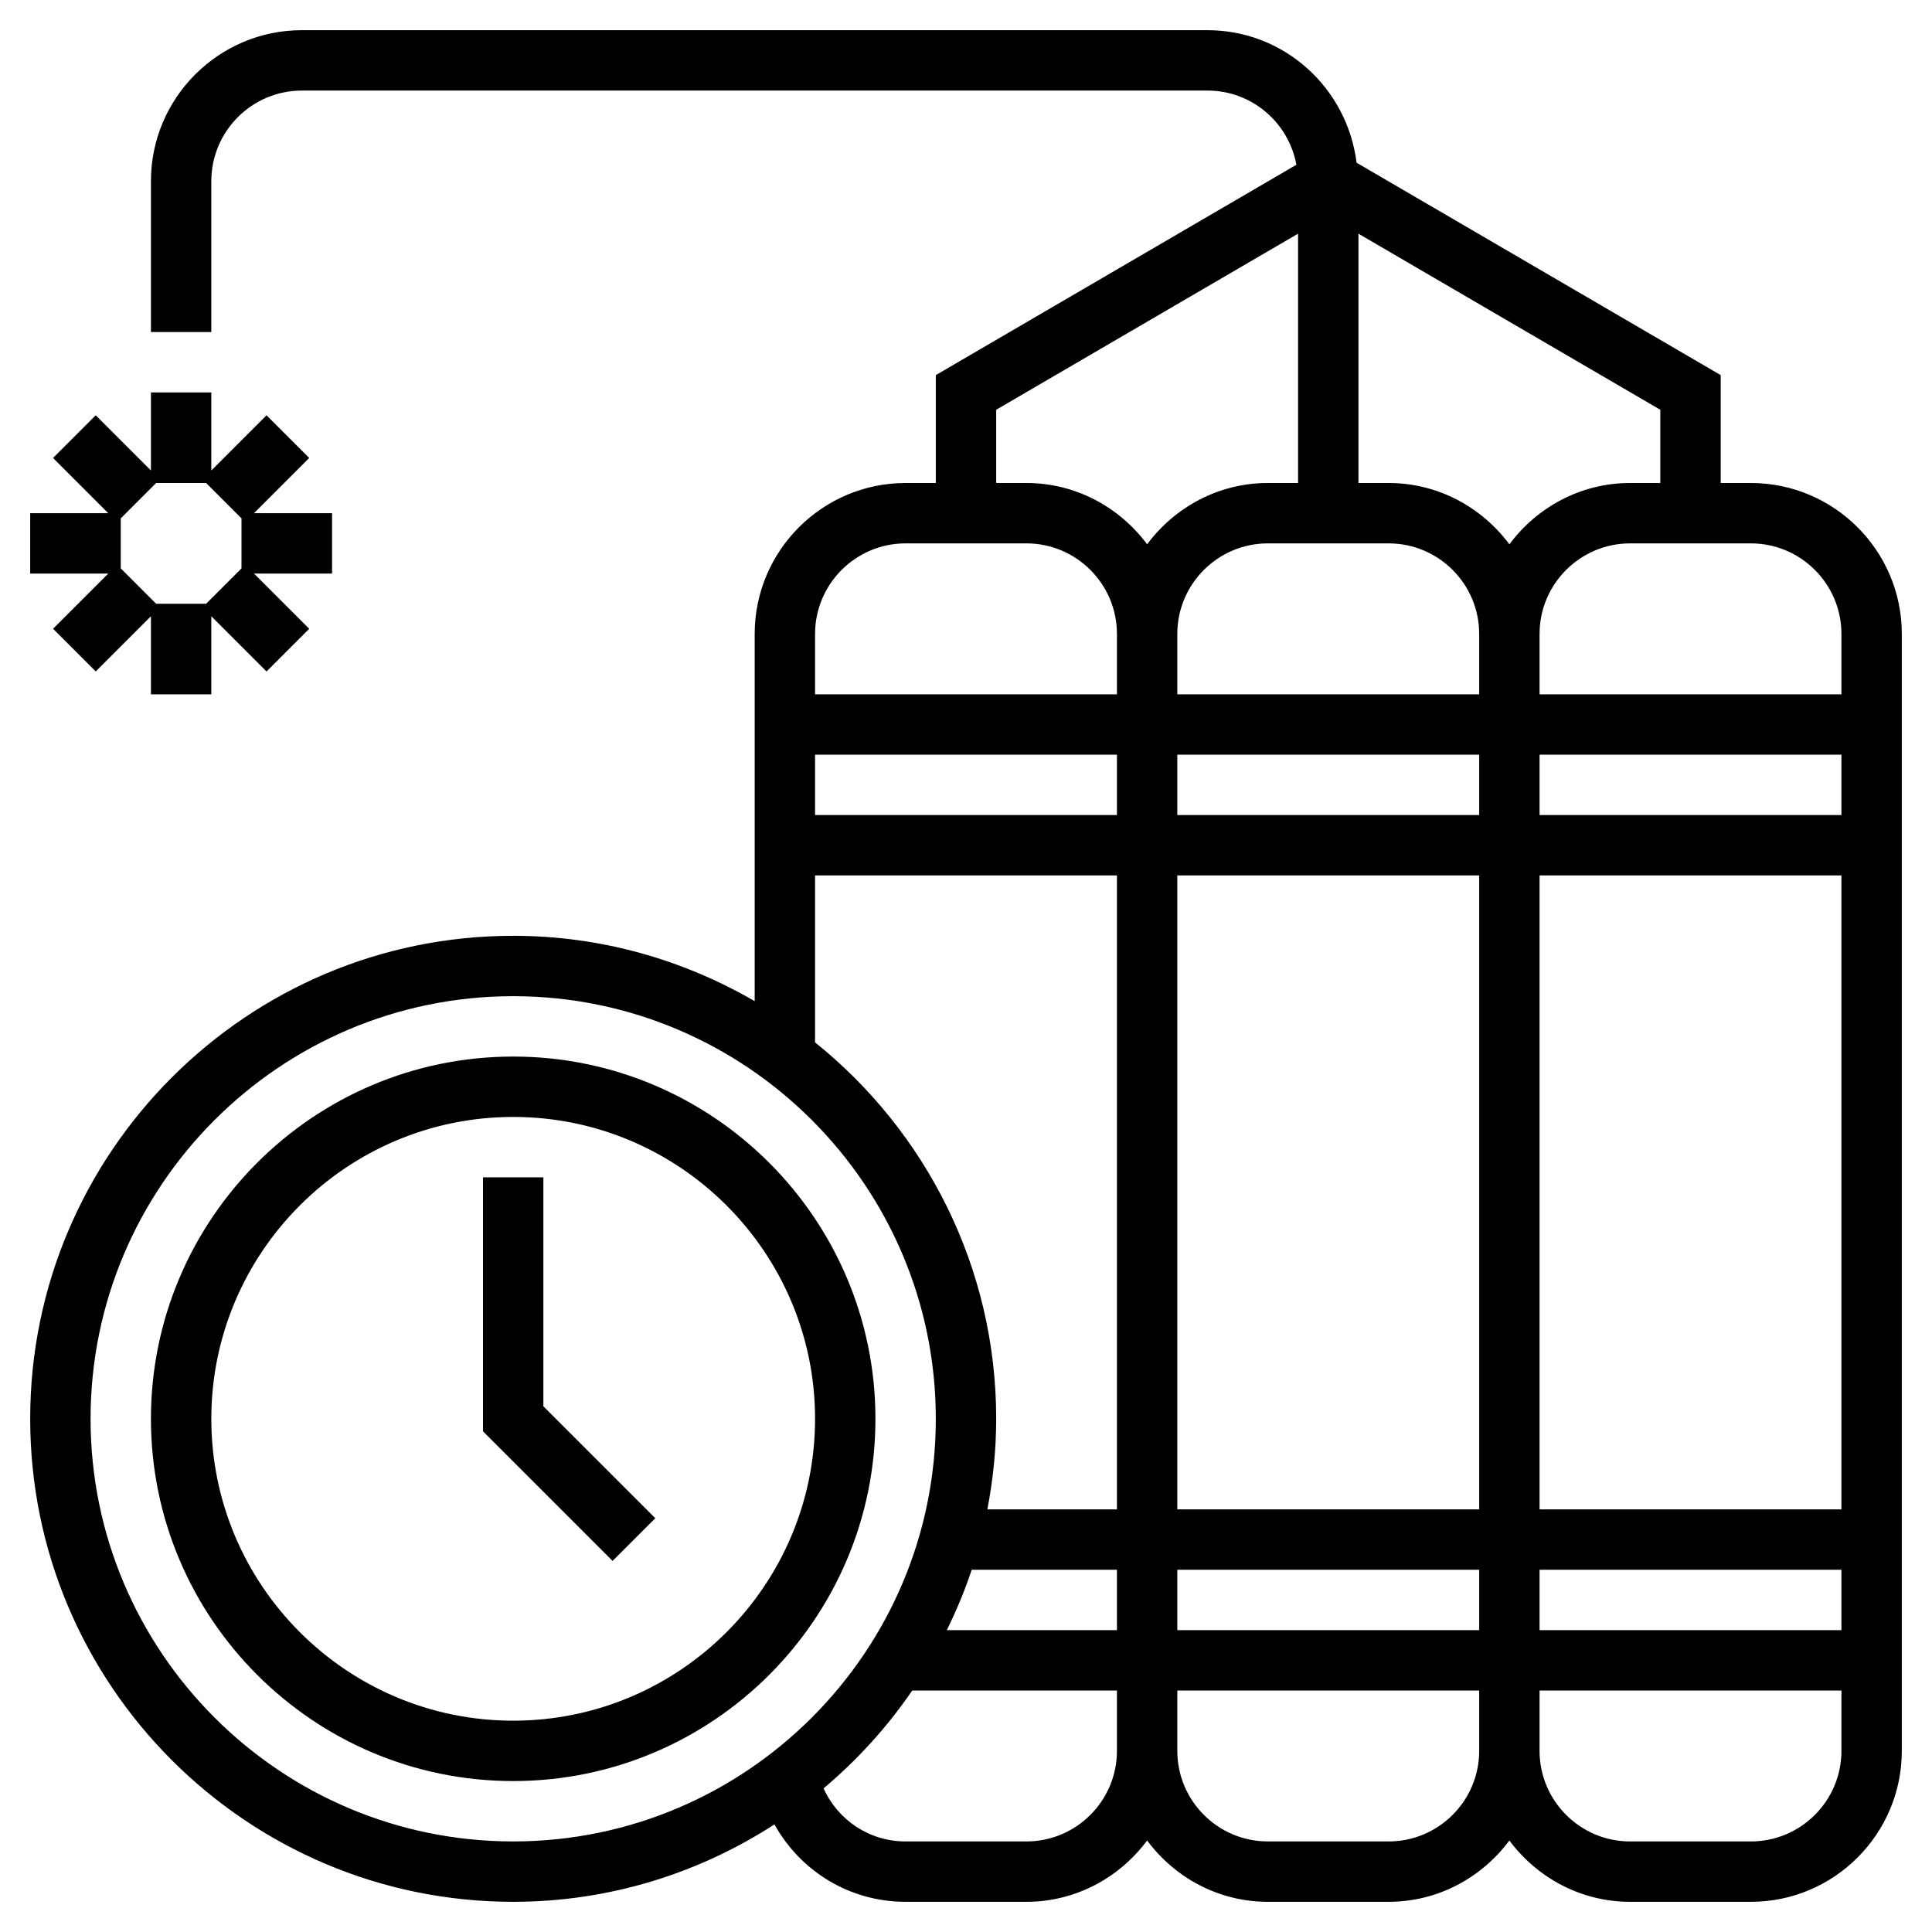<svg xmlns="http://www.w3.org/2000/svg" xmlns:xlink="http://www.w3.org/1999/xlink" version="1.1" x="0px" y="0px" viewBox="0 0 64 64" style="enable-background:new 0 0 64 64;" xml:space="preserve"><g><path d="M17,35c-6.617,0-12,5.383-12,12s5.383,12,12,12s12-5.383,12-12S23.617,35,17,35z M17,57c-5.514,0-10-4.486-10-10   s4.486-10,10-10s10,4.486,10,10S22.514,57,17,57z"></path><polygon points="18,39 16,39 16,47.414 20.293,51.707 21.707,50.293 18,46.586  "></polygon><path d="M1.757,20.829l1.414,1.414L5,20.414V23h2v-2.586l1.829,1.829l1.414-1.414L8.414,19H11v-2H8.414l1.829-1.829l-1.414-1.414   L7,15.586V13H5v2.586l-1.829-1.829l-1.414,1.414L3.586,17H1v2h2.586L1.757,20.829z M4,18.828v-1.656L5.172,16h1.656L8,17.172v1.656   L6.828,20H5.172L4,18.828z"></path><path d="M58,16h-1v-3.574L44.938,5.39C44.633,2.923,42.548,1,40,1H10C7.243,1,5,3.243,5,6v5h2V6c0-1.654,1.346-3,3-3h30   c1.469,0,2.689,1.062,2.945,2.458L31,12.426V16h-1c-2.757,0-5,2.243-5,5v12.165C22.643,31.797,19.916,31,17,31   C8.178,31,1,38.178,1,47s7.178,16,16,16c3.19,0,6.157-0.949,8.655-2.564C26.518,61.989,28.146,63,30,63h4   c1.641,0,3.088-0.806,4-2.031C38.912,62.194,40.359,63,42,63h4c1.641,0,3.088-0.806,4-2.031C50.912,62.194,52.359,63,54,63h4   c2.757,0,5-2.243,5-5V21C63,18.243,60.757,16,58,16z M61,21v2H51v-2c0-1.654,1.346-3,3-3h4C59.654,18,61,19.346,61,21z M32.189,52   H37v2h-5.635C31.681,53.355,31.961,52.69,32.189,52z M39,52h10v2H39V52z M39,25h10v2H39V25z M37,27H27v-2h10V27z M46,18   c1.654,0,3,1.346,3,3v2H39v-2c0-1.654,1.346-3,3-3H46z M49,29v21H39V29H49z M51,52h10v2H51V52z M51,50V29h10v21H51z M51,27v-2h10v2   H51z M55,16h-1c-1.641,0-3.088,0.806-4,2.031C49.088,16.806,47.641,16,46,16h-1V7.741l10,5.833V16z M33,13.574l10-5.833V16h-1   c-1.641,0-3.088,0.806-4,2.031C37.088,16.806,35.641,16,34,16h-1V13.574z M30,18h4c1.654,0,3,1.346,3,3v2H27v-2   C27,19.346,28.346,18,30,18z M27,29h10v21h-4.292C32.894,49.027,33,48.026,33,47c0-5.039-2.347-9.535-6-12.47V29z M3,47   c0-7.72,6.28-14,14-14s14,6.28,14,14s-6.28,14-14,14S3,54.72,3,47z M34,61h-4c-1.197,0-2.241-0.701-2.718-1.758   c1.119-0.942,2.11-2.031,2.937-3.242H37v2C37,59.654,35.654,61,34,61z M46,61h-4c-1.654,0-3-1.346-3-3v-2h10v2   C49,59.654,47.654,61,46,61z M58,61h-4c-1.654,0-3-1.346-3-3v-2h10v2C61,59.654,59.654,61,58,61z"></path></g></svg>